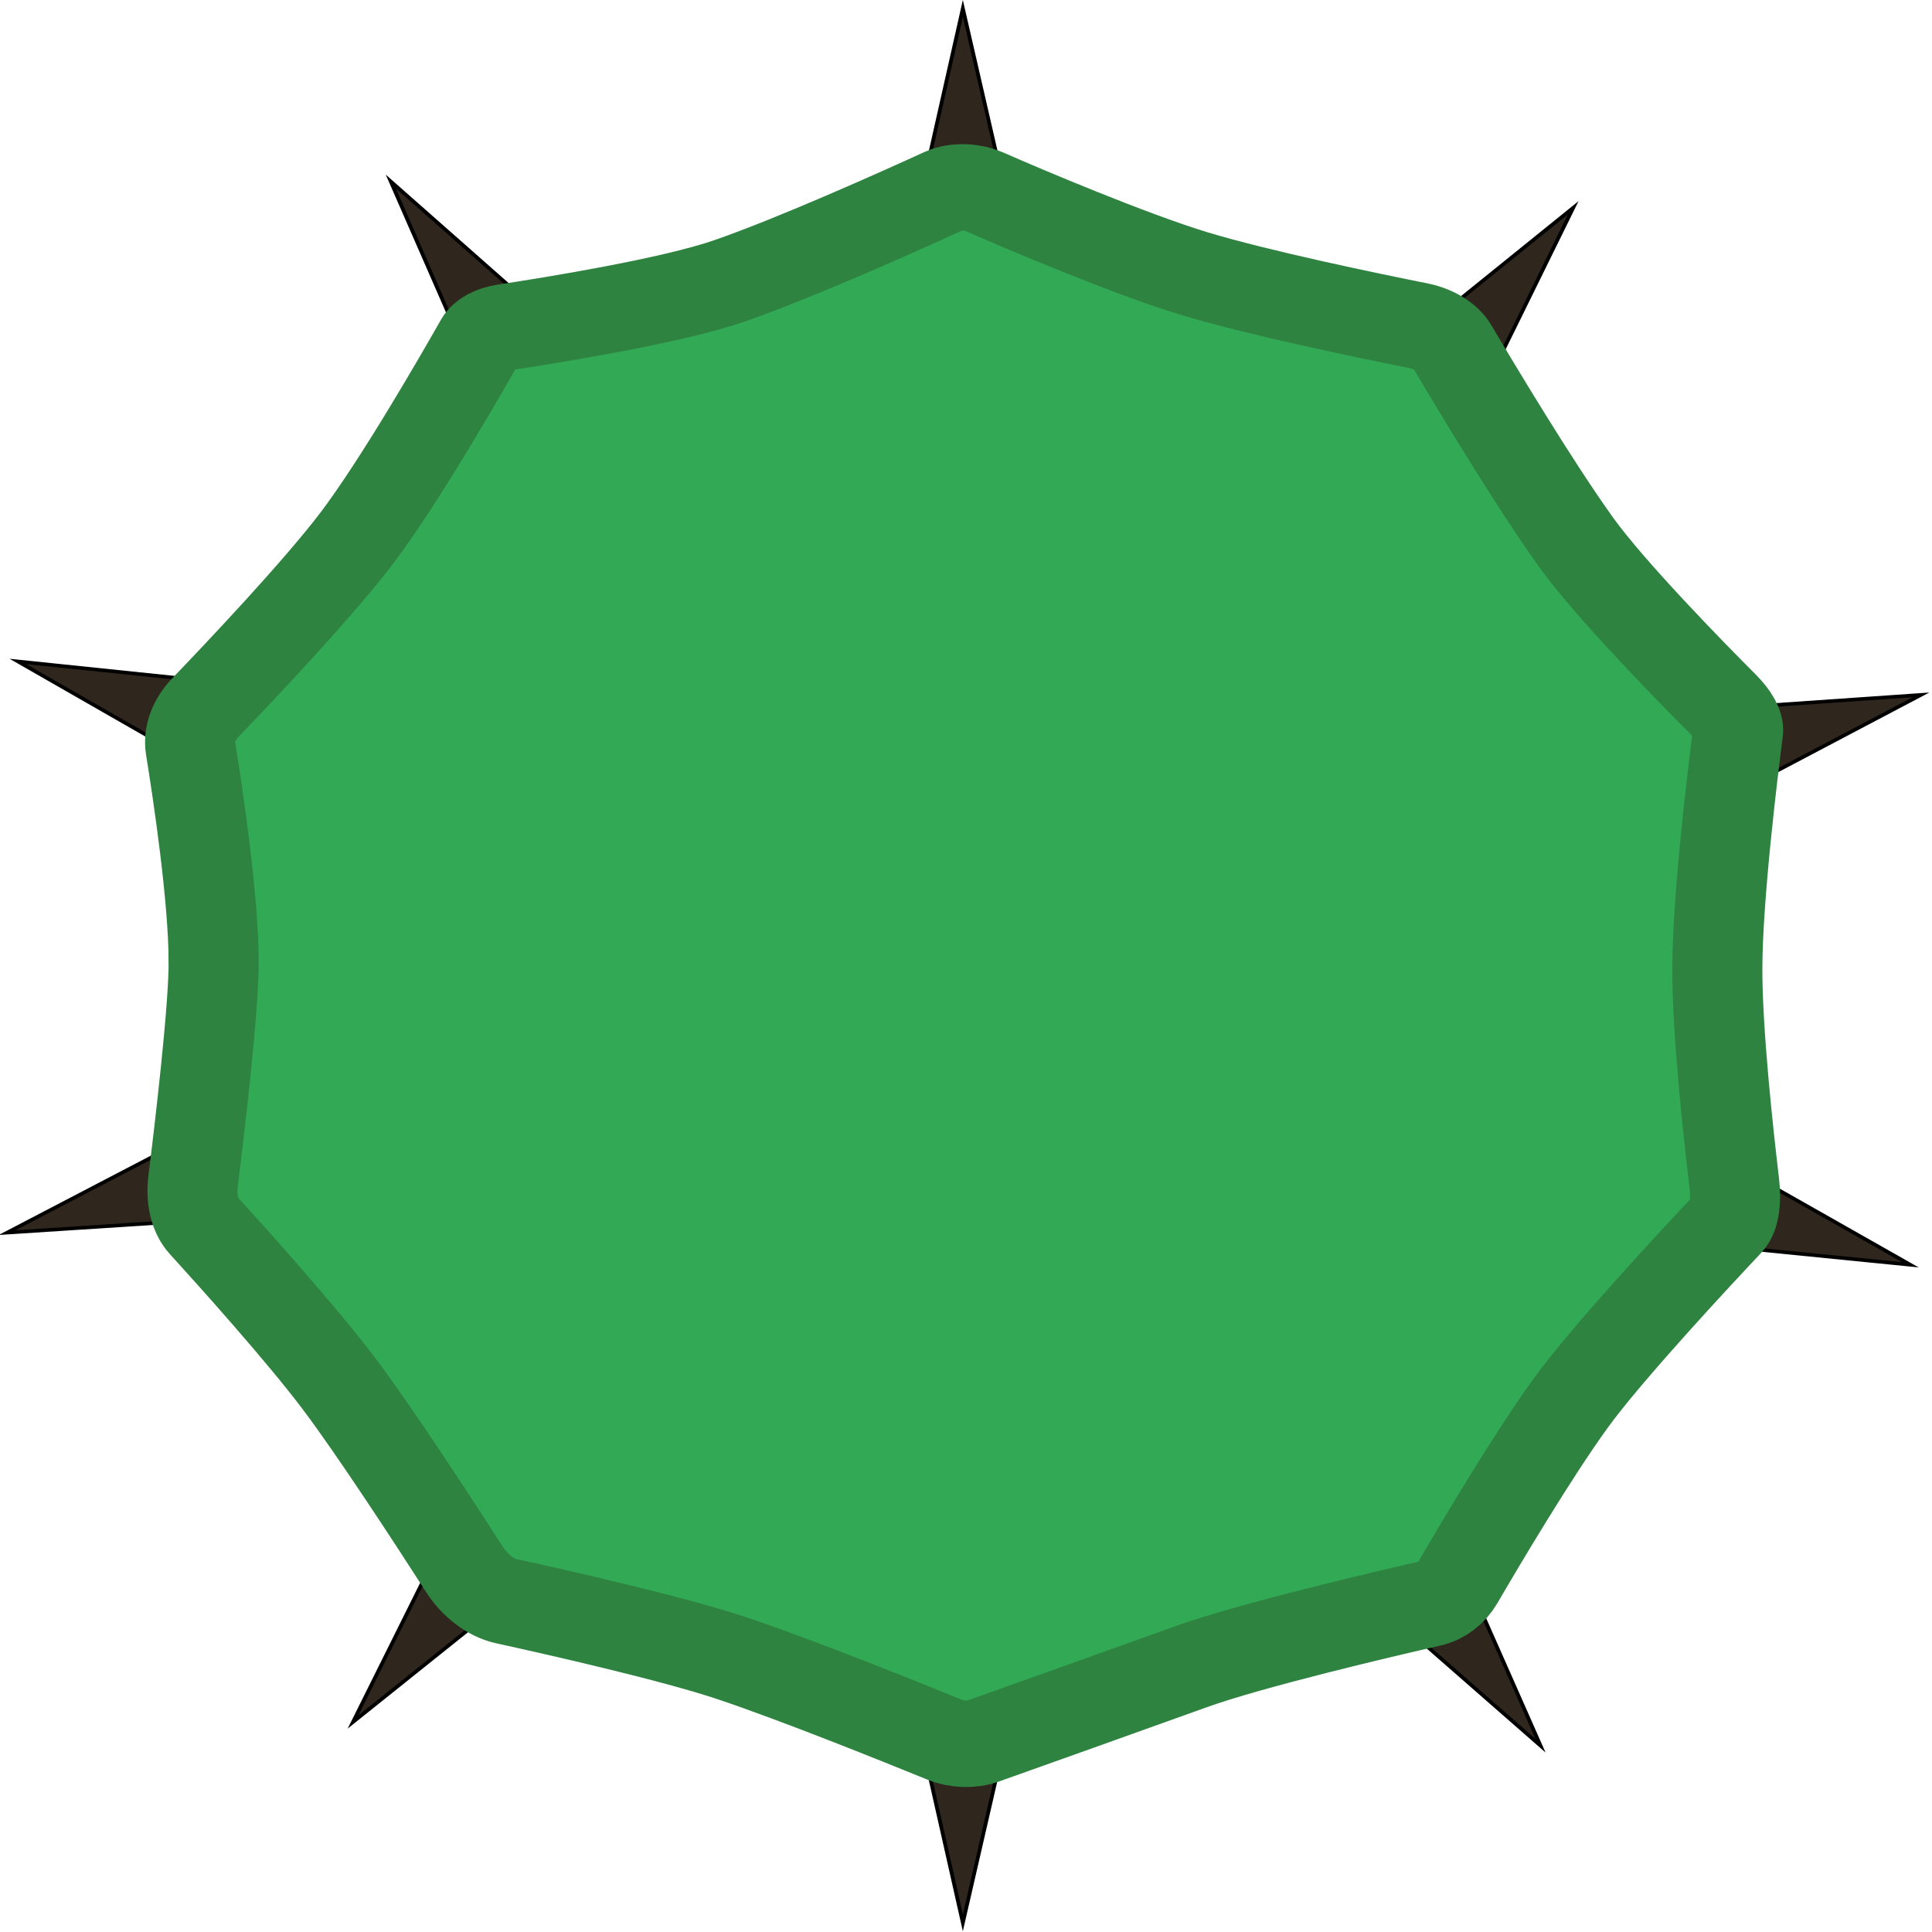 <?xml version="1.0" encoding="UTF-8" standalone="no"?>
<svg
   version="1.1"
   width="228"
   height="228"
   viewBox="0 0 228 228"
   id="svg13"
   sodipodi:docname="cactus.svg"
   inkscape:version="1.3.2 (091e20e, 2023-11-25, custom)"
   xmlns:inkscape="http://www.inkscape.org/namespaces/inkscape"
   xmlns:sodipodi="http://sodipodi.sourceforge.net/DTD/sodipodi-0.dtd"
   xmlns="http://www.w3.org/2000/svg"
   xmlns:svg="http://www.w3.org/2000/svg">
  <defs
     id="defs13" />
  <sodipodi:namedview
     id="namedview13"
     pagecolor="#ffffff"
     bordercolor="#000000"
     borderopacity="0.25"
     inkscape:showpageshadow="2"
     inkscape:pageopacity="0.0"
     inkscape:pagecheckerboard="0"
     inkscape:deskcolor="#d1d1d1"
     inkscape:zoom="1.6062891"
     inkscape:cx="161.86376"
     inkscape:cy="210.11162"
     inkscape:window-width="1920"
     inkscape:window-height="1009"
     inkscape:window-x="3832"
     inkscape:window-y="-8"
     inkscape:window-maximized="1"
     inkscape:current-layer="g13" />
  <g
     transform="matrix(0.777,0,0,0.744,-148.814,-34.218)"
     id="g13">
    <g
       data-paper-data="{&quot;isPaintingLayer&quot;:true}"
       fill-rule="nonzero"
       stroke-linejoin="miter"
       stroke-miterlimit="10"
       stroke-dasharray="none"
       stroke-dashoffset="0"
       style="mix-blend-mode:normal"
       id="g12"
       transform="matrix(1.14,0,0,1.143,-26.845,-6.584)">
      <path
         d="m 422.305,144.243 25.172,-1.81 -23.042,12.648 z"
         fill="#2f271e"
         stroke="#000000"
         stroke-width="0.5"
         stroke-linecap="round"
         id="path1" />
      <path
         d="m 424.336,208.679 21.729,12.835 -26.145,-2.711 z"
         fill="#2f271e"
         stroke="#000000"
         stroke-width="0.5"
         stroke-linecap="round"
         id="path2"
         inkscape:label="path2" />
      <g
         id="g11">
        <path
           d="M 325.5,287.167 319.833,312.833 314.5,288.167 Z"
           data-paper-data="{&quot;index&quot;:null}"
           fill="#2f271e"
           stroke="#000000"
           stroke-width="0.5"
           stroke-linecap="round"
           id="path3" />
        <path
           d="M 314.5,71.833 319.833,47.167 325.5,72.833 Z"
           fill="#2f271e"
           stroke="#000000"
           stroke-width="0.5"
           stroke-linecap="round"
           id="path4" />
        <path
           d="m 258.775,268.128 -20.187,16.833 10.875,-22.773 z"
           data-paper-data="{&quot;index&quot;:null}"
           fill="#2f271e"
           stroke="#000000"
           stroke-width="0.5"
           stroke-linecap="round"
           id="path5" />
        <path
           d="M 381.837,91.081 401.148,74.835 389.925,98.603 Z"
           fill="#2f271e"
           stroke="#000000"
           stroke-width="0.5"
           stroke-linecap="round"
           id="path6" />
        <path
           d="m 218.73,215.283 -26.225,1.771 22.176,-12.047 z"
           data-paper-data="{&quot;index&quot;:null}"
           fill="#2f271e"
           stroke="#000000"
           stroke-width="0.5"
           stroke-linecap="round"
           id="path7" />
        <path
           d="m 216.508,151.257 -22.573,-13.467 25.091,2.712 z"
           data-paper-data="{&quot;index&quot;:null}"
           fill="#2f271e"
           stroke="#000000"
           stroke-width="0.5"
           stroke-linecap="round"
           id="path8" />
        <path
           d="M 253.788,95.427 243.619,71.189 262.199,88.268 Z"
           data-paper-data="{&quot;index&quot;:null}"
           fill="#2f271e"
           stroke="#000000"
           stroke-width="0.5"
           stroke-linecap="round"
           id="path9" />
        <path
           d="m 386.929,265.023 9.864,23.229 -19.428,-17.704 z"
           fill="#2f271e"
           stroke="#000000"
           stroke-width="0.5"
           stroke-linecap="round"
           id="path10" />
        <path
           d="m 220.016,179.536 c 0,-8.872 -2.108,-23.478 -3.077,-29.722 -0.289,-1.863 0.452,-3.97 1.957,-5.6 4.717,-5.113 15.09,-16.535 20.215,-23.574 5.649,-7.758 13.904,-22.711 16.454,-27.398 0.499,-0.917 1.702,-1.577 3.253,-1.821 6.158,-0.971 22.235,-3.664 29.909,-6.439 8.916,-3.224 22.74,-9.695 28.56,-12.468 1.71,-0.815 4.047,-0.532 5.327,0.056 5.369,2.467 19.553,8.704 27.923,11.356 8.533,2.703 23.369,5.898 29.94,7.264 2.049,0.426 3.766,1.516 4.575,2.942 3.051,5.377 10.915,19.05 16.468,27.098 4.516,6.545 15.067,17.776 19.623,22.535 1.337,1.397 2.087,2.778 1.968,3.739 -0.652,5.256 -2.761,23.035 -2.761,33.034 0,8.784 1.462,22.727 2.255,29.639 0.295,2.569 -0.009,4.719 -0.874,5.675 -4.057,4.483 -16.019,17.843 -20.856,24.778 -5.102,7.315 -12.176,19.752 -15.08,24.941 -0.835,1.491 -2.202,2.587 -3.69,2.941 -6.367,1.516 -23.925,5.799 -31.909,8.796 -9.172,3.442 -22.173,8.264 -27.621,10.282 -1.607,0.595 -3.53,0.527 -5.167,-0.168 -5.717,-2.429 -19.531,-8.226 -28.262,-11.278 -7.892,-2.759 -23.384,-6.405 -30.164,-7.952 -2.056,-0.469 -4.17,-2.159 -5.557,-4.408 -3.88,-6.293 -11.889,-19.125 -16.76,-25.84 -4.993,-6.882 -14.034,-17.362 -17.965,-21.858 -1.189,-1.36 -1.717,-3.703 -1.426,-6.142 0.901,-7.546 2.744,-23.795 2.744,-30.406 z"
           fill="#32a955"
           stroke="#2f8340"
           stroke-width="12"
           stroke-linecap="butt"
           id="path11" />
      </g>
    </g>
  </g>
</svg>
